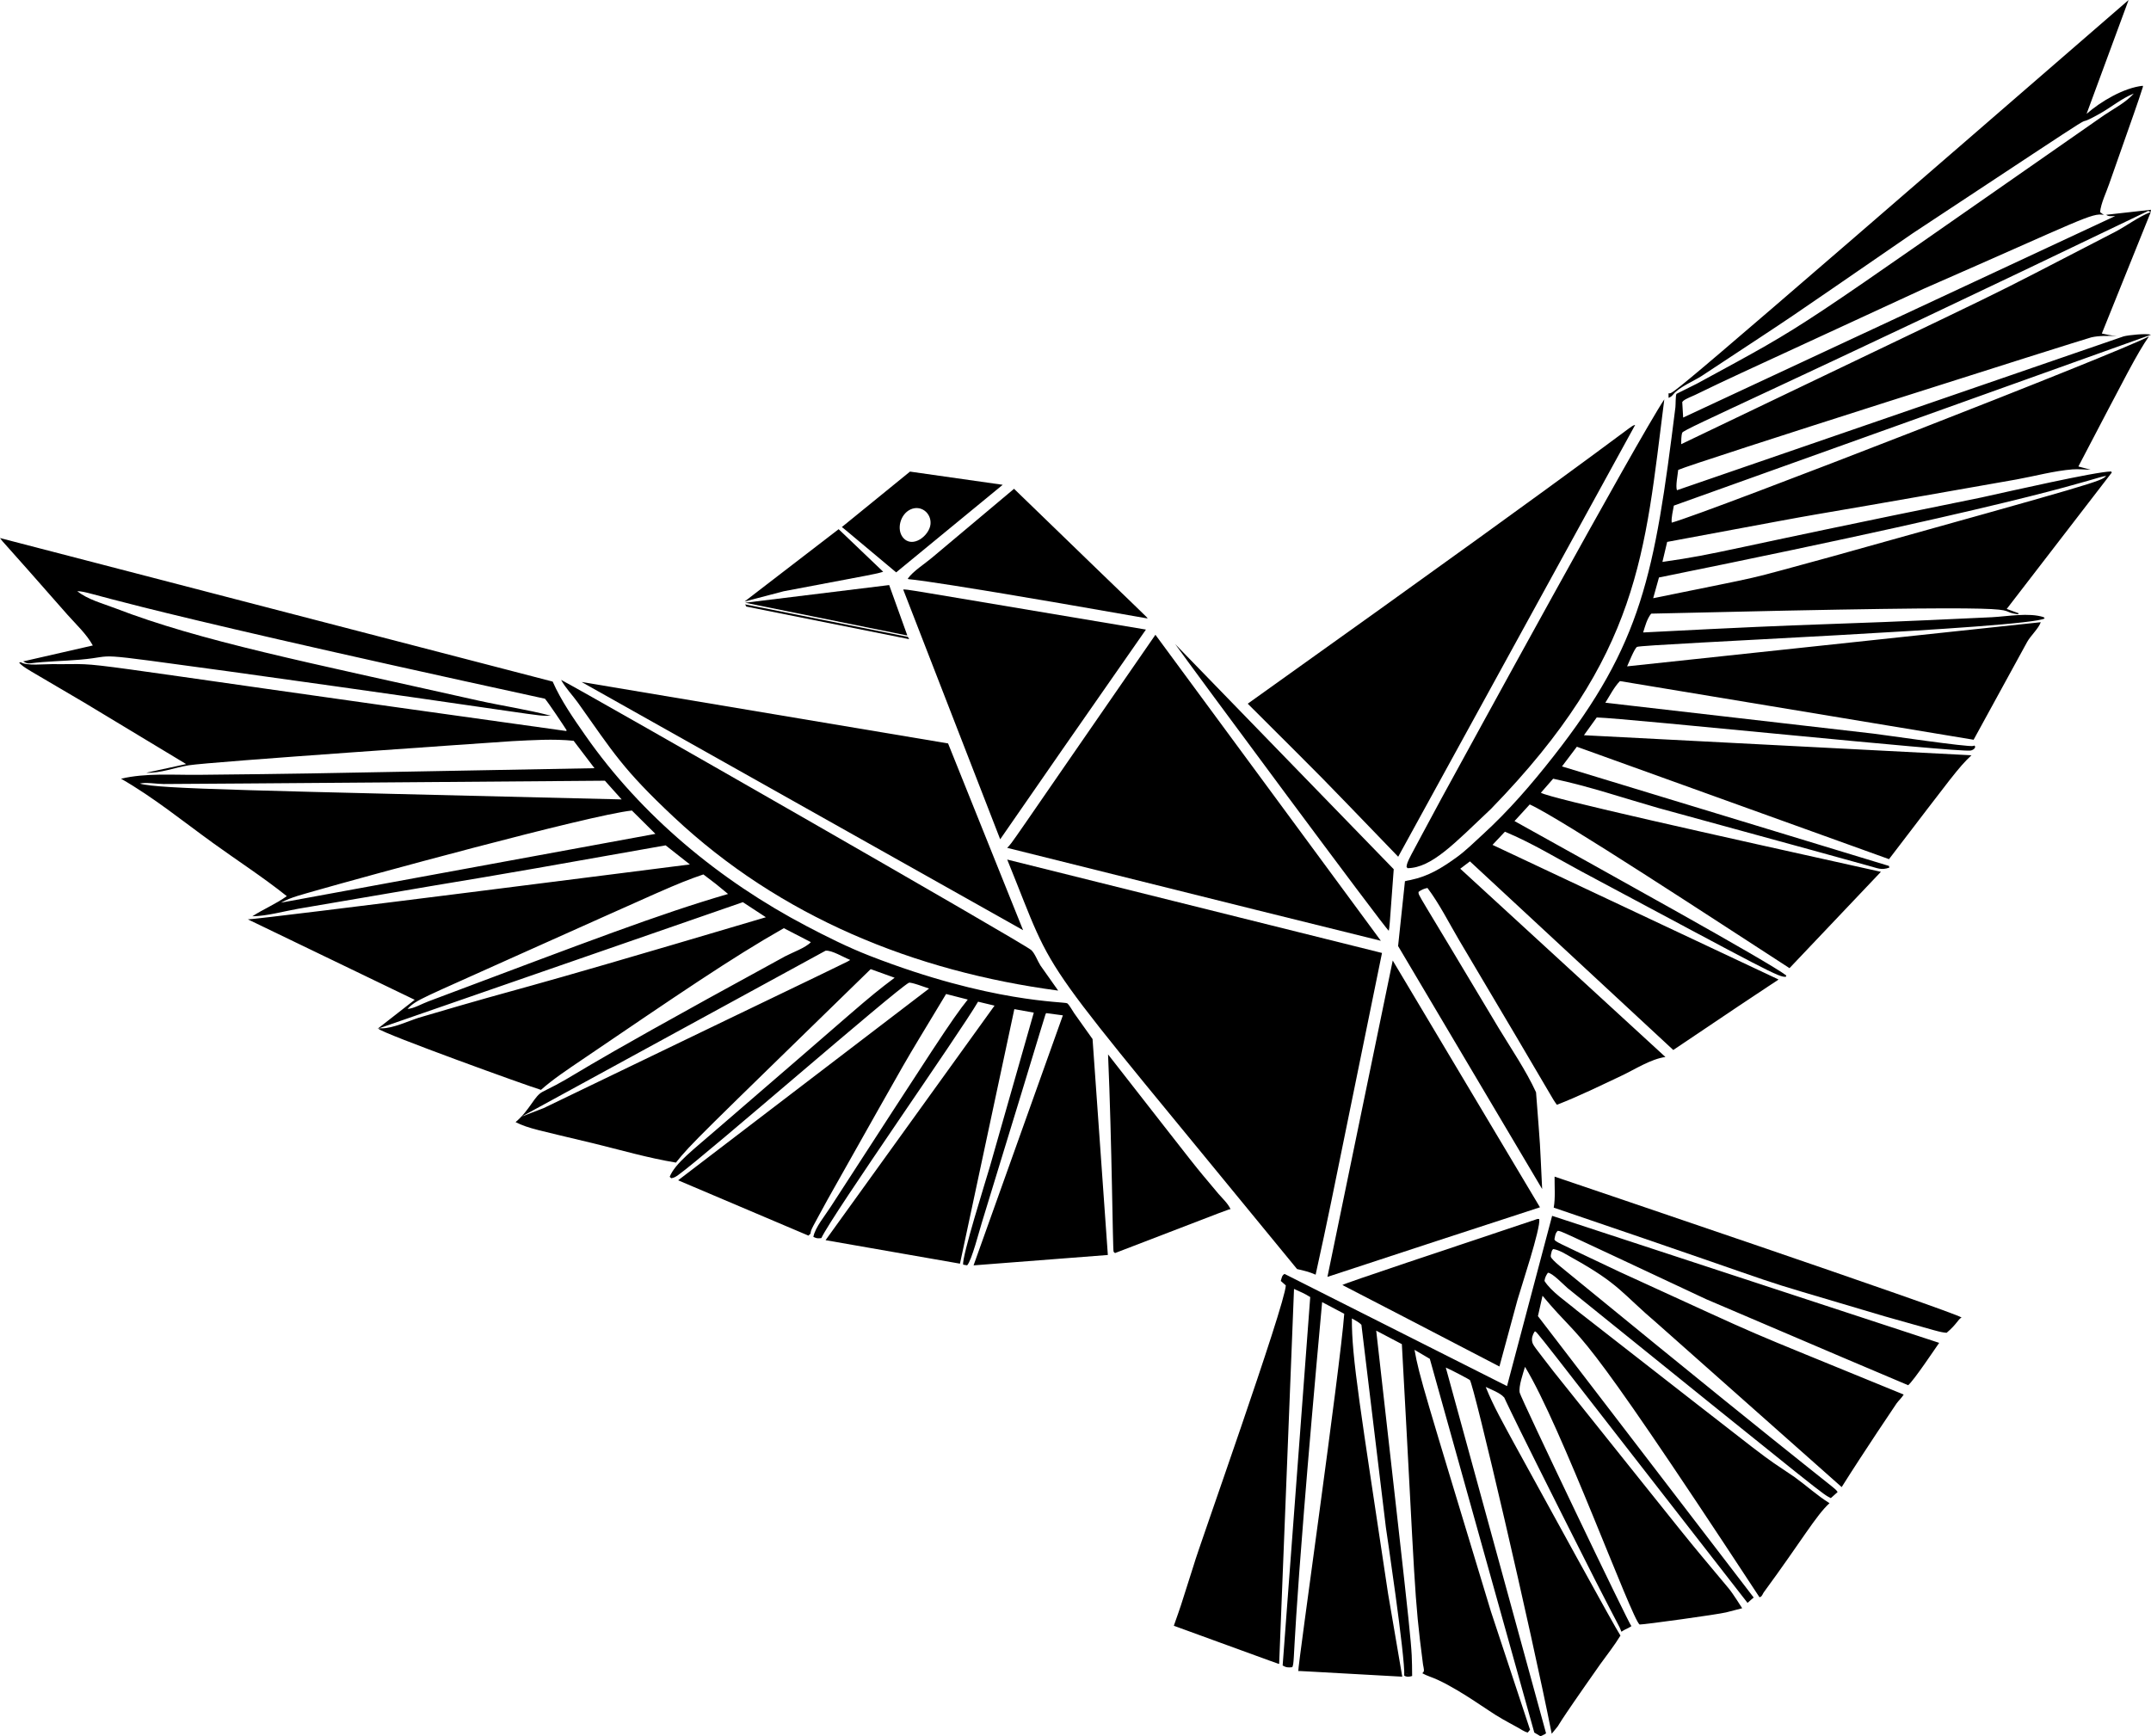 <?xml version='1.0' encoding='utf-8'?>
<svg xmlns="http://www.w3.org/2000/svg" enable-background="new 0 0 5000 4036.561" version="1.1" viewBox="0 0 5e3 4036.6"> <path d="m4999.9 778.21c-10.963-3.446-51.474 0.647-63.467 3.792l-1038.4 357.71c-3.552-10.064 1.933-35.673 2.918-47.201 34.199-15.837 944.57-304.43 960.04-308.12 18.669-4.459 40.182-3.272 59.305-3.346-11.664-0.49-23.162-3.313-34.618-5.609l112.76-279.79 0.7-2.535c-27.283 10.143-56.295 32.335-82.671 46.042-363.2 187.15-125.25 69.769-1008.6 493.52 0.412-8.325-0.206-18.83 2.489-26.685 3.03-8.821 222.61-101.63 1083.3-515.71l5.398 2.831 0.866-5.407-104.06 11.646c4.863 4.657 14.177 2.918 20.936 2.914l-1004.3 468.5-2.123-36.073 2.568-2.868c7.01-5.551 19.37-9.784 27.538-13.798 104.96-50.405 7.755-4.96 531.47-246.81 369.8-161.8 390.69-177.19 418.47-171.52l-8.82-6.54c2.061-20.924 14.507-45.857 21.348-66.072 62.494-177.94 64.148-181.41 78.427-225.71l-0.619-1.946c-44.22 4.755-97.838 36.631-130.52 65.326l97.674-264.74c-1120 971.13-1056 912.49-1069.4 914.37l0.091 10.633c5.547-2.361 7.36-3.862 11.156-8.49 13.893-16.942 47.304-30.41 66.492-42.927 256.1-168.98 146.16-94.847 489.75-331.12 537.18-354.67 337.56-223.97 434.54-277.95 25.824-14.362 52.14-36.348 79.235-46.926 0.018 0.022 0.035 0.045 0.052 0.068-18.97 21.059-45.009 34.084-68.985 50.228-752.75 523.9-667.55 472.3-945.95 623.84-51.502 25.805-47.571 23.513-47.983 24.146-2.206 3.363-1.727 24.876-2.42 30.917-48.456 388.22-77.259 549.22-283.85 812.14-50.683 64.501-103.38 125.79-164.03 181.19-19.765 18.055-39.333 37.676-61.068 53.3-34.457 24.769-64.798 43.738-106.83 52.492-1.352 0.28-12.347 2.238-12.8 2.749-0.295 0.33 1.188-10.442-16.048 150.77l334.87 564.94c-6.23-128.11-2.857-76.108-14.202-224.93-23.33-50.827-57.442-100.71-86.492-148.69-197.27-330.65-186-306.26-186.69-317.16 6.903-5.176 12.364-7.348 20.759-9.231 27.637 36.518 50.518 82.297 73.832 121.77 241.29 406.04 210.84 359.37 227.03 382.4 51.272-19.959 100.77-44.295 150.51-67.741 31.264-14.737 67.72-38.715 101.79-43.404l-476.9-437.72 22.519-17.078 472.65 438.53c270.41-182.53 239.67-159.14 244.39-164.07l-664.57-312.82 28.803-30.604c61.44 25.424 119.93 61.184 178.54 92.703 437.54 233.83 458.04 246.15 474.67 244.5l0.865-2.955c-40.795-31.566-419.75-240.73-631.75-358.97l35.398-38.702c71.38 32.327 431.04 268.86 603.81 380.62l212.49-223.96c-392.4-87.142-768.43-170.62-790.43-183.81l28.54-32.648c82.169 17.214 163.81 45.053 244.59 68.153 446.61 122.43 342.67 93.837 488.7 134.27 21.223 5.524 28.76 10.95 48.177 4.266l-0.824-3.882-760.09-231.39 34.536-45.758 725.6 261.36c149.3-194.9 160.08-211.7 191.68-241.5l-900.81-46.627 29.743-41.295c71.815 1.992 833.24 81.218 868.64 76.972 3.42-0.408 5.481-1.821 8.366-3.557l3.049-5.152-2.266-3.021-2.432 1.039c-11.456 3.227-204.66-25.383-232.07-28.684l-623.26-71.858c10.352-16.501 20.342-36.333 33.856-50.3l822.17 136.37 124.54-227.55c8.16-14.502 26.788-31.42 31.527-45.704l-961.54 102.63c4.022-8.399 16.699-41.068 23.066-45.234 9.998-6.551 911.63-43.565 947.58-66.208l-2.266-2.918c-34.619-11.185-84.115-1.71-120.26 0.144-453.83 21.654-333.08 10.675-810.82 35.438 4.768-15.137 8.679-31.082 18.612-43.768 978.09-23.262 778.06-8.061 852.92 1.513l1.36-2.345-27.736-10.105 244.18-317.1-1.443-2.506c-36.18 0.43-234.21 45.628-301.47 60.425-628.28 127.37-601.25 129.75-741.62 149.88l11.044-46.553c534.41-99.442 112.56-21.601 812.26-145.22 42.201-7.649 87.247-20.033 129.86-23.372 14.012-1.096 28.23 0.643 42.243 0.779l-28.519-7.509c114.35-218.18 134.85-260.01 164.07-302.51-67.089 36.86-1025.1 409.72-1109.4 433.09-1.236-12.009 3.046-27.604 4.983-39.642l1109-397.23zm-104.02 328.24c-12.684 12.898-16.869 14.12-640.11 188.1-221.11 59.974-128.08 37.902-412.95 96.214l13.472-48.198c930.66-188.46 1011.2-233.22 1039.6-236.12z"/> <path d="m3269.5 2015.4 2.349 3.025c56.199-0.69 108.68-57.299 193.84-137.71 347.84-357.48 357.4-594.42 402.98-952.23-63.88 96.05-460.31 822.54-516.81 925.59-80.217 149.66-80.668 147.35-82.367 161.32z"/> <path d="m3250.1 1991.8 550.85-1003.9c-16.899 4.627 39.206-21.988-900.57 648.12 212.11 211.93 131.84 130.08 349.72 355.79z"/> <path d="m2330.8 1127.1-215.49-30.699-158.47 128.98c4.436 3.122-10.505-9.212 126.27 105.33 72.62-59.531 21.496-17.528 247.7-203.61zm-214.6 57.433c24.23-11.421 48.883 7.971 46.802 33.76-2.155 26.705-42.033 58.14-64.043 31.375-15.264-18.562-6.612-53.892 17.241-65.135z"/> <path d="m2110.1 1345.2c9.96 5.995-70.22-17.974 557.35 92.637-2.736-5.201 22.361 21.06-310.32-301.43l-190.81 160.23c-16.979 14.441-43.339 30.769-56.218 48.569z"/> <path d="m2496.7 2355.2c-4.117-5.84-10.608-18.381-15.888-22.593-5.435-4.333-177.32-0.526-459.51-110.6-50.341-19.633-98.988-43.953-146.79-69.064-201.24-105.71-383.37-256.13-513.96-443.29-27.444-39.325-56.609-81.163-75.876-125.04l-1284.7-333.74c11.889 15.769-11.394-13.356 157.02 178.49 19.974 22.477 44.279 44.847 58.745 71.285l-161.98 37.025c7.777 4.059 9.525 5.44 16.515 4.534 38.078-4.933 77.428-5.23 115.76-8.544 96.369-8.335 1.403-19.678 347.37 27.444 758.84 105.51 704.98 103.51 746.97 102.89-54.734-14.404-111.7-22.728-167.05-34.915-404.21-90.695-646.13-138.17-845.42-214.96-29.818-11.49-64.502-20.316-88.291-39.77 43.19 2.419 4.237 14.426 1087.1 250.09 8.44 9.718 45.016 64.617 50.23 73.061l-0.445 2.048c-1260.8-175.43-1040.6-153.99-1195.7-155.51-18.137-0.181-58.9 4.476-72.568-4.455l-3.864 1.014c13.445 13.459 11.709 10.279 152.47 93.457l235.9 142.36-93 20.174c34.058 1.109 65.577-11.898 98.716-17.338 49.15-8.061 703.06-52.763 751.99-56.148 47.295-2.325 95.773-5.721 142.97-0.857l48.466 63.714c-820.76 15.139-633.51 12.207-922.26 15.442-59.712 0.441-119.87-4.534-178.31 8.988 75.351 43.17 143.53 98.683 213.82 149.49 56.885 41.118 116.78 79.762 171.55 123.58-24.633 17.746-54.326 30.176-80.183 46.817 33.588-0.462 72.909-11.56 106.23-17.462 617.41-106.14 257.1-41.455 854.55-147.48l56.358 44.369c-23.653 3.013-993.34 126.9-1027.4 127.72l387.78 187.01-86.48 67.481 849.26-294.47 53.473 35.035c-675.24 200.33-502.78 143.8-806.45 233.5-25.333 8.111-60.73 24.954-86.529 24.744-5.366-0.046-2.741-0.651-7.208 1.211 7.892 10.307 349.61 133.94 377.4 141.89 28.606-25.346 61.328-46.867 92.897-68.351 224.48-152.33 349.02-237.96 471.65-307.57l62.828 32.475c-11.725 12.887-43.566 24.303-59.466 32.76-558.16 304.54-460.41 263.36-563.98 315.11-19.764 9.872-28.242 40.71-62.927 70.592 30.764 15.266 53.445 18.577 180.09 49.092 63.78 15.587 127.85 34.293 192.63 44.95 35.213-44.204 53.411-60.179 452.7-449.77l55.69 20.013c-71.59 53.73-74.943 61.098-413.03 352.04-54.487 47.574-97.076 79.053-109.85 110.71l3.499 3.408c7.105-0.927 11.535-4.08 17.214-8.177 65.269-47.027 503.06-428.97 535.16-446.25 4.381-2.357 39.828 11.107 47.093 13.414l-583.4 445.78 303.02 128.63 4.785-4.653c1.014-10.391 2.695-10.935 39.753-79.346 217.49-385.62 156.86-280.85 275.36-477.74l50.407 12.908c-37.646 46.722-78.883 112.05-318.56 481.73-12.318 19.456-36.613 48.437-40.342 70.036 7.979 3.75 9.689 3.717 18.521 2.835 27.173-56.888 322.14-477.16 364.32-549.63l38.286 9.162-392.77 545.27 312.4 54.598 126.39-591.73 45.222 8.132-102.37 358.99c-8.939 30.724-65.362 209.59-61.773 226.95l9.162 1.541c10.365-10.076 28.914-82.548 34.396-99.87 163.15-531.68 145.7-481.16 149.71-486.44l38.496 5.114-207.62 581.29 312.13-24.158-35.542-501.99-42.993-60.512zm-2171.5-533.51c14.078-3.421 39.658 0.931 55.171 1.051 73.513-0.117 1025.3-7.695 1025.7-7.699l38.946 43.508c-855.6-21.03-1078.6-23.921-1119.9-36.86zm328.03 276.87c23.359-13.04 53.011-19.708 78.662-27.381 103.06-29.609 639.21-176.56 736.95-186.79l54.672 54.269c-0.659 0.121-869.35 159.83-870.28 159.91zm342.56 229.53c-13.51 4.888-34.705 17.136-48.507 17.495 20.909-22.027 32.032-23.523 240.21-117.6 363.73-162.58 381.05-172.23 447.5-195.05 36.227 27.545 23.046 17.162 57.384 45.436-162.5 47.504-318.6 107.72-696.59 249.72zm267.96 248.1-51.421 19.864 706.57-385.73c14.173-1.908 42.123 15.5 56.996 21.138-3.839 4.378 44.667-20.435-712.15 344.73z"/> <path d="m1821.7 1374.6c221.43-42.012 211.11-39.313 231.25-45.358l-103.55-98.914-218.64 168.13c10.422-2.735 82.187-21.566 90.935-23.862z"/> <path d="m2663.7 1463.7c-598.43-100.49-548.98-92.674-564.23-93.189l225.46 580.72c175.25-253.1 98.891-143.18 338.77-487.53z"/> <path d="m3209.8 2187.2-524.03-711.41c-356.39 515.34-329.8 479.87-344.6 495.34 717.5 178.88 524.15 130.81 868.63 216.07z"/> <path d="m3228.2 2163.9c2.374-14.517 0.258 8.957 11.527-143.06l-507.85-523.21c35.982 50.844 489.26 663.08 496.33 666.27z"/> <path d="m1566.3 1899.6c247.76 232.54 559.55 358.97 893.45 403.43l-41.303-58.451c-6.536-10.159-12.677-27.831-21.299-35.785-16.323-15.063-1031.6-596.54-1092.9-628.12 10.043 18.472 26.714 35.678 39.036 52.908 82.479 115.96 103.5 153.9 222.97 266.02z"/> <polygon points="2203.8 1728.4 1351.8 1585.5 2378.2 2162.6"/> <path d="m3015 2950.4c15.05 3.351 29.079 6.742 43.174 13.085 37.163-171.36 7.343-27.927 154.29-747.97l-871.17-217.13c123.49 303.71 41.443 179.32 673.7 952.01z"/> <path d="m3237.4 2233.1-151.78 735.5c309.08-101.56 196.34-64.657 494.04-161.77l-342.26-573.73z"/> <path d="m2860.5 2811.4c-5.799-13.242-18.719-24.904-28.214-35.937-69.654-83.368-19.093-20.102-256.61-324.08 9.034 207.96 10.775 452.51 12.833 458.38 0.532 1.512 2.23 2.308 3.342 3.462 288.01-110.57 262.72-101.58 268.65-101.82z"/> <path d="m3611.6 2807.6c666.39 226.62 377.66 135.89 769.12 252.63 129.51 36.389 127.25 36.778 144.2 38.335 23.279-19.439 27.035-31.957 34.742-35.476-15.852-12.97-931.41-322.61-946.04-327.57-0.284 22.758 2.089 49.941-2.023 72.08z"/> <path d="m3503.1 3222.5-517.16-260.77c-6.446 3.425-6.52 9.57-8.753 16.341l11.659 10.303c-1.219 44.782-205.98 619.59-213.29 647.96-37.644 118.49-27.317 87.176-47.002 143.36 265.29 96.664 242.06 88.439 244.83 88.524l34.544-871.61c12.986 5.737 25.717 11.234 37.693 18.929l-64.114 856.55c8.148 4.917 13.126 4.946 22.457 3.932 8.005-18.851-6.515-19.46 69.331-848.74l51.384 27.139c-9.117 124.89-108.53 822.05-106.77 830.63 5.516-0.224-22.425-1.617 241.64 13.052l-33.04-193.48c-64.015-427.88-84.905-548.57-84.015-639.37 7.468 4.343 16.266 8.424 22.135 14.824 20.684 172.12 8.12 68.024 56.877 471.11 0 0 45.428 303.76 42.622 344.47 5.573 3.487 12.144 2.843 18.397 0.808-1.253-81.265 5.92-9.319-83.508-802.86l59.597 31.371c31.64 570.64 27.626 579.83 49.175 744.59 0.474 3.474 2.774 12.322 2.056 15.413-0.474 2.053-2.428 3.437-3.639 5.155 5.745 3.029 11.049 5.58 17.189 7.727 50.79 17.755 129.38 74.591 136.49 78.37 24.092 16.356 38.909 24.055 67.341 39.617 6.841 3.746 16.587 10.587 24.068 12.092l5.292-6.483-90.955-275.03c-154.49-510.46-166.35-545.4-177.58-608.23l35.571 20.956 242.84 868.82 14.478 8.622 9.883-4.756 3.001-2.089-233.05-850.3c15.781 6.77 55.043 27.909 55.876 28.902 9.65 11.545 142.39 580.71 190.31 822.43 2.121-2.888 12.579-15.441 12.892-15.804 5.397-6.268-9.59 9.787 99.883-145.82 15.846-22.049 32.85-43.421 47.01-66.616-11.769-16.944-179.94-324.31-248.26-448.71-23-42.795-46.879-84.085-64.946-129.31 11.19 5.11 34.428 14.383 42.016 23.614 6.021 7.324-32.107-58.115 212.97 426.54 58.991 115.16 54.611 104.09 58.826 114.92 0 0 1.48 3.915 1.48 3.915 4.571-2.124 2.296-2.227 16.891-8.986 0.768-0.355 6.397-3.922 6.497-3.88-4.366-1.805-257.2-530.36-259.68-542.86-2.95-14.874 8.201-45.597 12.302-60.03 83.547 135.63 249.09 589.03 266.48 599.07 11.705 0.1 181.16-23.322 201.05-28.21 7.789-1.908 37.297-9.636 37.297-9.636s-21.306-34.116-31.321-46.112c-122.41-146.78-39.665-44.903-406.41-503.41-45.03-58.502-48.459-61.757-50.238-69.678-1.957-8.704 0.919-16.72 5.448-23.965 6.579 0.328-28.068-40.759 495 630.71 3.297-3.182 14.3-12.496 14.3-12.496l-501.51-654.2 10.649-47.341c107.99 129.7 55.654 17.064 504.38 701 0 0 2.633-1.14 2.637-1.142 3.323-1.443 5.155-7.448 7.183-10.212 89.12-121.45 121.89-179.36 152.93-207.4-28.519-17.655-53.658-40.804-80.858-60.479-96.03-65.341-1.447 5.979-507.08-387.97-23.293-19.906-58.513-42.791-74.611-68.206 1.092-8.045 3.363-12.347 7.859-19.044 9.722-0.507 36.894 28.09 45.7 35.583 618.05 499.01 590.81 477.15 612.04 488.31l15.702-14.049c-7.293-12.708 0.852 3.909-623.57-507.36-7.381-6.499-41.381-31.82-43.141-40.124-0.42-1.974 1.566-10.88 2.374-12.879 0.981-2.436 1.706-2.988 3.277-4.698 15.199 2.481 30.315 12.681 43.681 20.108 111.63 62.026 114.67 81.96 198.51 153.29l428.39 380.08c50.726-80.75 126.34-192.83 127.66-194.63 5.171-7.082 12.003-12.918 16.462-20.524-425.81-174.71-275.65-109.41-660.2-285.13-155.95-74.114-147.85-69.162-151.64-75.542 1.455-7.431 1.842-14.552 7.694-19.918 10.568 1.603-14.23-9.426 344.33 158.63 222.91 95.37 469.96 200.51 470.29 200.29 14.059-12.16 63.399-86.342 72.039-98.48l-899.7-295.31-104.83 395.83zm-228.7 670.19c-2.556-0.379-5.243-1.681-7.674-2.576l7.674 2.576z"/> <path d="m3120.3 2987.5c157.7 81.55 77.031 39.701 365.09 189.45l41.855-154.39c8.828-30.872 54.116-166.32 50.794-188.22l-3.895-0.524c-214.23 71.757-445.5 148.51-453.84 153.68z"/> <polygon points="1732.1 1401.3 2109.1 1477.5 2066.9 1360.2"/> <polygon points="1734.8 1410.2 2113.4 1486 2110.3 1480.6 1732.1 1405.1"/> </svg>